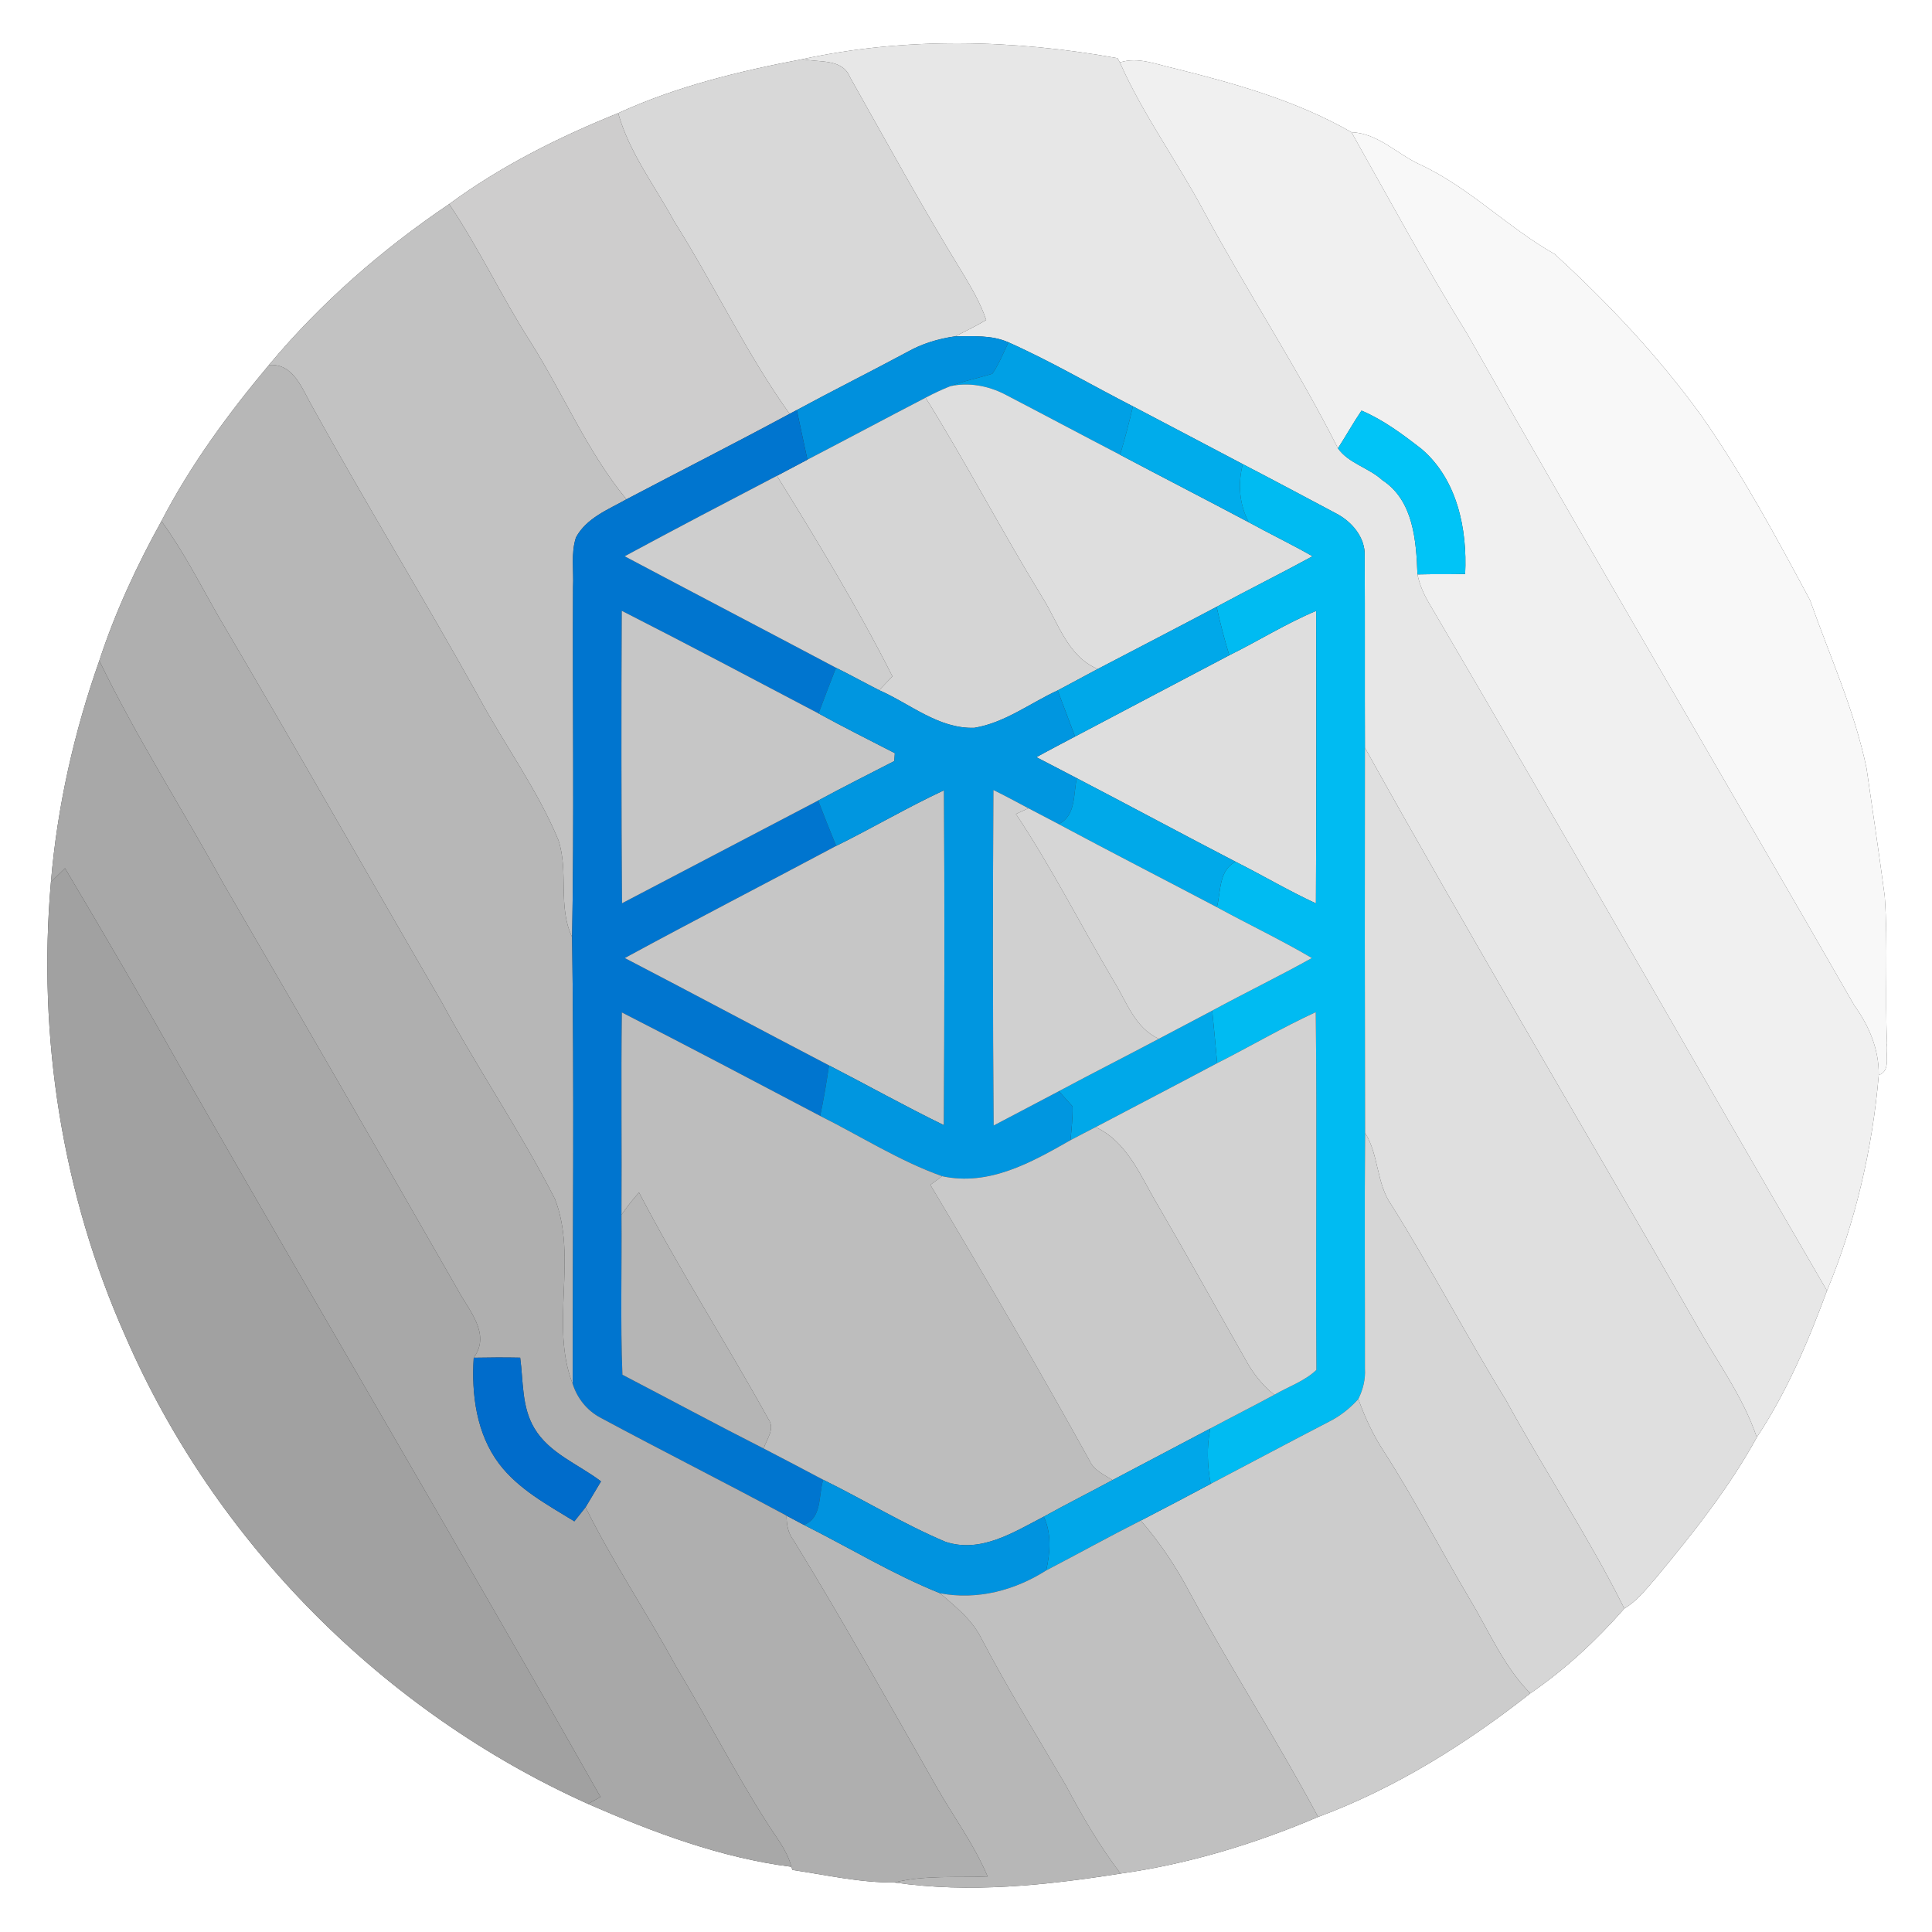 <?xml version="1.0" encoding="UTF-8" ?>
<!DOCTYPE svg PUBLIC "-//W3C//DTD SVG 1.1//EN" "http://www.w3.org/Graphics/SVG/1.1/DTD/svg11.dtd">
<svg width="250pt" height="250pt" viewBox="0 0 250 250" version="1.1" xmlns="http://www.w3.org/2000/svg">
<rect x="0" y="0" width="250" height="250" fill="#333333" stroke="none"/>
<g id="#ffffffff">
<path fill="#ffffff" opacity="1.00" d=" M 0.00 0.00 L 250.00 0.00 L 250.00 250.00 L 0.00 250.00 L 0.00 0.00 M 103.88 7.65 C 95.73 9.19 87.54 11.17 79.99 14.64 C 72.31 17.74 64.80 21.49 58.12 26.41 C 49.46 32.25 41.49 39.20 34.80 47.23 C 29.55 53.50 24.66 60.15 20.89 67.43 C 17.70 73.19 14.90 79.22 12.85 85.49 C 9.59 94.72 7.41 104.37 6.59 114.13 C 4.84 134.13 8.04 154.54 16.22 172.89 C 27.78 199.56 49.59 221.50 76.08 233.42 C 84.48 237.09 93.31 240.42 102.40 241.56 L 102.54 241.97 C 106.91 242.62 111.29 243.63 115.73 243.59 C 125.44 245.01 135.36 243.96 145.00 242.44 C 153.77 241.21 162.40 238.59 170.56 235.11 C 180.51 231.42 189.70 225.67 198.02 219.12 C 202.52 216.03 206.60 212.25 210.19 208.14 C 211.84 207.17 213.02 205.62 214.26 204.20 C 219.03 198.45 223.73 192.56 227.33 185.99 C 231.21 180.13 233.98 173.60 236.41 167.02 C 240.08 158.18 242.30 148.65 243.11 139.11 C 244.77 138.56 243.91 136.30 244.18 135.01 C 243.90 128.65 244.33 122.27 243.88 115.92 C 243.14 110.42 242.33 104.92 241.53 99.42 C 239.97 91.90 236.76 84.88 234.22 77.67 C 229.86 69.54 225.48 61.40 220.18 53.83 C 214.65 46.17 208.13 39.26 201.17 32.88 C 195.07 29.43 190.12 24.24 183.72 21.28 C 180.76 19.92 178.29 17.23 174.88 17.11 C 167.80 13.04 159.84 10.81 151.96 8.85 C 149.66 8.35 147.28 7.31 144.91 8.08 L 144.61 7.53 C 131.23 5.11 117.19 4.77 103.88 7.65 Z" />
</g>
<g id="#e7e7e7ff">
<path fill="#e7e7e7" opacity="1.00" d=" M 103.88 7.65 C 117.19 4.77 131.23 5.11 144.61 7.53 L 144.91 8.08 C 147.90 14.83 152.29 20.82 155.76 27.31 C 161.34 37.67 167.83 47.51 173.13 58.01 C 174.48 59.95 177.14 60.53 178.87 62.13 C 182.91 64.76 183.26 69.98 183.42 74.33 C 183.69 75.64 184.22 76.87 184.90 78.02 C 202.27 107.57 219.18 137.39 236.41 167.02 C 233.98 173.60 231.21 180.13 227.33 185.99 C 225.56 180.74 222.21 176.24 219.53 171.44 C 205.29 146.51 190.58 121.84 176.62 96.76 C 176.59 88.49 176.63 80.22 176.59 71.95 C 176.69 69.53 174.91 67.47 172.86 66.42 C 168.85 64.29 164.85 62.15 160.82 60.06 C 156.09 57.55 151.34 55.08 146.60 52.58 C 141.23 49.83 136.01 46.75 130.50 44.30 C 128.34 43.33 125.91 43.52 123.61 43.52 C 124.96 42.85 126.31 42.18 127.61 41.41 C 126.91 39.28 125.75 37.33 124.61 35.41 C 119.48 27.08 114.78 18.49 109.98 9.97 C 108.99 7.52 105.96 8.12 103.88 7.65 Z" />
</g>
<g id="#d8d8d8ff">
<path fill="#d8d8d8" opacity="1.00" d=" M 79.99 14.64 C 87.54 11.17 95.73 9.19 103.88 7.65 C 105.96 8.12 108.99 7.52 109.98 9.97 C 114.78 18.49 119.48 27.08 124.61 35.41 C 125.75 37.33 126.91 39.28 127.61 41.41 C 126.31 42.18 124.96 42.85 123.61 43.52 C 121.45 43.82 119.32 44.46 117.41 45.54 C 112.66 48.09 107.84 50.50 103.10 53.06 L 102.17 53.55 C 96.54 45.68 92.43 36.87 87.27 28.70 C 84.75 24.07 81.43 19.77 79.99 14.64 Z" />
</g>
<g id="#f0f0f0ff">
<path fill="#f0f0f0" opacity="1.00" d=" M 144.91 8.08 C 147.28 7.31 149.66 8.35 151.96 8.85 C 159.84 10.81 167.80 13.04 174.88 17.11 C 179.79 25.83 184.55 34.65 189.83 43.16 C 206.32 72.25 223.29 101.07 239.93 130.07 C 241.85 132.73 243.15 135.77 243.11 139.11 C 242.30 148.65 240.08 158.18 236.41 167.02 C 219.18 137.39 202.27 107.57 184.90 78.02 C 184.22 76.87 183.69 75.64 183.42 74.33 C 185.47 74.27 187.53 74.33 189.59 74.27 C 189.88 68.47 188.57 62.04 183.95 58.10 C 181.53 56.22 179.01 54.33 176.18 53.13 C 175.10 54.72 174.17 56.40 173.13 58.01 C 167.83 47.51 161.34 37.67 155.76 27.31 C 152.29 20.82 147.90 14.83 144.91 8.08 Z" />
</g>
<g id="#cecdcdff">
<path fill="#cecdcd" opacity="1.00" d=" M 58.12 26.41 C 64.80 21.49 72.31 17.74 79.99 14.64 C 81.43 19.77 84.75 24.07 87.27 28.70 C 92.43 36.87 96.54 45.68 102.17 53.55 C 95.18 57.32 88.09 60.91 81.06 64.61 C 76.00 58.46 72.91 51.00 68.68 44.30 C 64.94 38.47 62.00 32.15 58.12 26.41 Z" />
</g>
<g id="#f8f8f8ff">
<path fill="#f8f8f8" opacity="1.00" d=" M 174.88 17.11 C 178.29 17.23 180.76 19.92 183.72 21.28 C 190.12 24.24 195.07 29.43 201.17 32.88 C 208.13 39.26 214.65 46.17 220.18 53.83 C 225.48 61.40 229.86 69.54 234.22 77.67 C 236.76 84.88 239.97 91.90 241.53 99.42 C 242.33 104.92 243.14 110.42 243.88 115.92 C 244.33 122.27 243.90 128.65 244.18 135.01 C 243.91 136.30 244.77 138.56 243.11 139.11 C 243.15 135.77 241.85 132.73 239.93 130.07 C 223.29 101.07 206.32 72.25 189.83 43.16 C 184.55 34.65 179.79 25.83 174.88 17.11 Z" />
</g>
<g id="#c2c2c2ff">
<path fill="#c2c2c2" opacity="1.00" d=" M 34.80 47.23 C 41.49 39.20 49.46 32.25 58.12 26.41 C 62.00 32.15 64.94 38.47 68.68 44.30 C 72.91 51.00 76.00 58.46 81.06 64.61 C 78.69 65.95 75.90 67.01 74.53 69.54 C 73.85 71.61 74.26 73.86 74.15 76.00 C 74.08 91.09 74.31 106.18 74.03 121.26 C 72.15 117.30 73.61 112.78 72.26 108.72 C 69.52 102.11 65.23 96.31 61.86 90.03 C 54.87 77.46 47.35 65.20 40.41 52.61 C 39.08 50.33 38.02 46.99 34.80 47.23 Z" />
</g>
<g id="#0090ddff">
<path fill="#0090dd" opacity="1.00" d=" M 117.41 45.54 C 119.32 44.46 121.45 43.82 123.61 43.52 C 125.91 43.52 128.34 43.33 130.50 44.30 C 129.83 45.66 129.28 47.11 128.41 48.36 C 126.60 48.93 124.74 49.28 122.98 49.97 C 121.88 50.40 120.81 50.91 119.77 51.46 C 114.66 54.11 109.58 56.83 104.48 59.48 C 104.02 57.34 103.55 55.20 103.10 53.06 C 107.84 50.50 112.66 48.09 117.41 45.54 Z" />
</g>
<g id="#00a0e5ff">
<path fill="#00a0e5" opacity="1.00" d=" M 130.50 44.30 C 136.01 46.75 141.23 49.83 146.60 52.58 C 146.11 54.68 145.56 56.78 144.94 58.85 C 139.94 56.25 134.98 53.60 129.98 51.00 C 127.83 49.91 125.35 49.45 122.98 49.97 C 124.74 49.28 126.60 48.93 128.41 48.36 C 129.28 47.11 129.83 45.66 130.50 44.30 Z" />
</g>
<g id="#b7b7b7ff">
<path fill="#b7b7b7" opacity="1.00" d=" M 34.80 47.23 C 38.02 46.99 39.08 50.33 40.41 52.61 C 47.35 65.20 54.87 77.46 61.86 90.03 C 65.23 96.31 69.52 102.11 72.26 108.72 C 73.61 112.78 72.15 117.30 74.03 121.26 C 74.31 140.53 74.11 159.82 74.11 179.09 C 71.13 171.49 74.78 162.79 71.81 155.15 C 67.38 146.46 61.85 138.38 57.22 129.79 C 47.53 113.12 38.04 96.33 28.24 79.71 C 25.87 75.57 23.71 71.29 20.89 67.43 C 24.66 60.15 29.55 53.50 34.80 47.23 Z" />
<path fill="#b7b7b7" opacity="1.00" d=" M 102.68 199.30 C 101.97 198.39 101.78 197.26 101.78 196.13 C 102.34 196.43 103.46 197.02 104.02 197.32 C 109.90 200.26 115.54 203.72 121.65 206.17 C 123.63 207.90 125.80 209.58 126.99 212.01 C 130.38 218.48 134.22 224.70 137.91 231.01 C 140.01 234.97 142.28 238.86 145.00 242.44 C 135.36 243.96 125.44 245.01 115.73 243.59 C 119.69 242.63 123.77 242.99 127.80 242.82 C 126.03 238.60 123.26 234.93 121.03 230.95 C 114.99 220.36 109.07 209.69 102.68 199.30 Z" />
</g>
<g id="#dededeff">
<path fill="#dedede" opacity="1.00" d=" M 119.77 51.46 C 120.81 50.91 121.88 50.40 122.98 49.97 C 125.35 49.45 127.83 49.91 129.98 51.00 C 134.98 53.60 139.94 56.25 144.94 58.85 C 150.47 61.78 156.05 64.64 161.58 67.58 C 164.31 69.08 167.13 70.43 169.84 71.98 C 165.73 74.22 161.54 76.30 157.43 78.52 C 152.31 81.23 147.17 83.89 142.04 86.57 C 138.11 84.91 136.95 80.56 134.85 77.25 C 129.65 68.76 125.03 59.92 119.77 51.46 Z" />
<path fill="#dedede" opacity="1.00" d=" M 159.07 84.79 C 162.85 82.93 166.42 80.67 170.31 79.05 C 170.34 91.66 170.34 104.28 170.28 116.90 C 166.73 115.26 163.37 113.26 159.89 111.51 C 153.02 107.95 146.20 104.27 139.34 100.70 C 137.60 99.78 135.85 98.89 134.11 97.98 C 135.76 97.06 137.44 96.20 139.11 95.31 C 145.76 91.79 152.42 88.30 159.07 84.79 Z" />
</g>
<g id="#d5d5d5ff">
<path fill="#d5d5d5" opacity="1.00" d=" M 104.48 59.48 C 109.58 56.83 114.66 54.11 119.77 51.46 C 125.03 59.92 129.65 68.76 134.85 77.25 C 136.95 80.56 138.11 84.91 142.04 86.57 C 140.32 87.51 138.58 88.40 136.86 89.34 C 133.28 90.99 130.03 93.53 126.07 94.18 C 121.45 94.32 117.79 91.08 113.77 89.31 C 114.20 88.86 115.06 87.97 115.48 87.52 C 110.99 78.64 105.79 70.04 100.53 61.57 C 101.84 60.87 103.16 60.18 104.48 59.48 Z" />
</g>
<g id="#0075cfff">
<path fill="#0075cf" opacity="1.00" d=" M 102.17 53.55 L 103.10 53.06 C 103.55 55.20 104.02 57.34 104.48 59.48 C 103.16 60.18 101.84 60.87 100.53 61.57 C 93.94 65.01 87.36 68.45 80.83 71.98 C 89.93 76.81 99.07 81.58 108.18 86.41 C 107.41 88.37 106.66 90.34 105.92 92.32 C 97.45 87.86 88.99 83.38 80.46 79.04 C 80.39 91.65 80.40 104.27 80.49 116.88 C 88.95 112.45 97.41 108.03 105.87 103.59 C 106.62 105.55 107.40 107.51 108.20 109.46 C 99.09 114.32 89.92 119.04 80.85 123.97 C 89.68 128.56 98.45 133.26 107.27 137.86 C 106.96 140.05 106.59 142.24 106.13 144.40 C 97.59 139.90 89.06 135.40 80.47 131.01 C 80.35 139.73 80.48 148.46 80.42 157.18 C 80.48 164.08 80.27 171.00 80.54 177.89 C 86.64 181.07 92.69 184.33 98.82 187.44 C 101.39 188.78 103.96 190.11 106.52 191.48 C 105.89 193.46 106.41 196.43 104.02 197.32 C 103.46 197.02 102.34 196.43 101.78 196.13 C 93.78 191.81 85.65 187.73 77.65 183.42 C 75.94 182.50 74.69 180.92 74.11 179.09 C 74.11 159.82 74.31 140.53 74.03 121.26 C 74.31 106.18 74.08 91.09 74.15 76.00 C 74.26 73.86 73.85 71.61 74.53 69.54 C 75.90 67.01 78.69 65.95 81.06 64.61 C 88.09 60.91 95.18 57.32 102.17 53.55 Z" />
</g>
<g id="#00acebff">
<path fill="#00aceb" opacity="1.00" d=" M 146.60 52.58 C 151.34 55.08 156.09 57.55 160.82 60.06 C 160.16 62.61 160.36 65.23 161.58 67.58 C 156.05 64.64 150.47 61.78 144.94 58.85 C 145.56 56.78 146.11 54.68 146.60 52.58 Z" />
</g>
<g id="#00c4f7ff">
<path fill="#00c4f7" opacity="1.00" d=" M 176.18 53.13 C 179.01 54.33 181.53 56.22 183.95 58.10 C 188.57 62.04 189.88 68.47 189.59 74.27 C 187.53 74.33 185.47 74.27 183.42 74.33 C 183.26 69.98 182.91 64.76 178.87 62.13 C 177.14 60.53 174.48 59.95 173.13 58.01 C 174.17 56.40 175.10 54.72 176.18 53.13 Z" />
</g>
<g id="#00bbf2ff">
<path fill="#00bbf2" opacity="1.00" d=" M 160.82 60.06 C 164.85 62.15 168.85 64.29 172.86 66.42 C 174.91 67.47 176.69 69.53 176.59 71.95 C 176.63 80.22 176.59 88.49 176.62 96.76 C 176.59 113.37 176.60 129.98 176.64 146.59 C 176.56 156.76 176.63 166.93 176.62 177.10 C 176.71 178.47 176.37 179.81 175.77 181.03 C 174.69 182.23 173.41 183.25 171.96 183.97 C 166.84 186.62 161.76 189.34 156.66 192.01 C 156.23 189.64 156.13 187.22 156.61 184.85 C 159.36 183.38 162.15 181.97 164.89 180.49 C 166.71 179.43 168.80 178.74 170.34 177.27 C 170.23 161.83 170.43 146.40 170.26 130.97 C 165.91 132.97 161.78 135.41 157.50 137.57 C 157.31 135.30 157.08 133.04 156.86 130.78 C 161.13 128.46 165.51 126.34 169.76 123.97 C 165.75 121.61 161.55 119.62 157.47 117.39 C 157.99 115.35 157.69 112.62 159.89 111.51 C 163.37 113.26 166.73 115.26 170.28 116.90 C 170.34 104.28 170.34 91.66 170.31 79.05 C 166.42 80.67 162.85 82.93 159.07 84.79 C 158.44 82.72 157.89 80.63 157.43 78.52 C 161.54 76.30 165.73 74.22 169.84 71.98 C 167.13 70.43 164.31 69.08 161.58 67.58 C 160.36 65.23 160.16 62.61 160.82 60.06 Z" />
</g>
<g id="#cececeff">
<path fill="#cecece" opacity="1.00" d=" M 80.83 71.98 C 87.36 68.45 93.94 65.01 100.53 61.57 C 105.79 70.04 110.99 78.64 115.48 87.52 C 115.06 87.97 114.20 88.86 113.77 89.31 C 111.90 88.36 110.06 87.34 108.18 86.41 C 99.07 81.58 89.93 76.81 80.83 71.98 Z" />
</g>
<g id="#afafafff">
<path fill="#afafaf" opacity="1.00" d=" M 12.85 85.49 C 14.90 79.22 17.70 73.19 20.89 67.43 C 23.71 71.29 25.87 75.57 28.24 79.71 C 38.04 96.33 47.53 113.12 57.22 129.79 C 61.85 138.38 67.38 146.46 71.81 155.15 C 74.78 162.79 71.13 171.49 74.11 179.09 C 74.69 180.92 75.94 182.50 77.65 183.42 C 85.65 187.73 93.78 191.81 101.78 196.13 C 101.78 197.26 101.97 198.39 102.68 199.30 C 109.07 209.69 114.99 220.36 121.03 230.95 C 123.26 234.93 126.03 238.60 127.80 242.82 C 123.77 242.99 119.69 242.63 115.73 243.59 C 111.29 243.63 106.91 242.62 102.54 241.97 L 102.40 241.56 C 101.85 239.38 100.35 237.66 99.20 235.79 C 95.01 229.22 91.47 222.26 87.45 215.59 C 83.69 208.66 79.27 202.11 75.77 195.04 C 76.44 193.92 77.10 192.81 77.77 191.69 C 74.85 189.46 71.06 188.08 69.12 184.77 C 67.49 182.01 67.73 178.74 67.31 175.68 C 65.30 175.64 63.30 175.65 61.30 175.69 C 63.58 172.59 60.64 169.55 59.20 166.83 C 49.14 149.26 39.02 131.72 28.84 114.22 C 23.56 104.61 17.62 95.36 12.85 85.49 Z" />
</g>
<g id="#00a8e9ff">
<path fill="#00a8e9" opacity="1.00" d=" M 142.04 86.57 C 147.17 83.89 152.31 81.23 157.43 78.52 C 157.89 80.63 158.44 82.72 159.07 84.79 C 152.42 88.30 145.76 91.79 139.11 95.31 C 138.37 93.32 137.62 91.33 136.86 89.34 C 138.58 88.40 140.32 87.51 142.04 86.57 Z" />
<path fill="#00a8e9" opacity="1.00" d=" M 149.96 134.42 C 152.26 133.21 154.56 131.99 156.86 130.78 C 157.08 133.04 157.31 135.30 157.50 137.57 C 152.27 140.36 147.01 143.08 141.77 145.85 C 140.68 146.40 139.60 146.97 138.52 147.54 C 138.66 146.08 138.82 144.63 138.79 143.17 C 138.34 142.68 137.46 141.70 137.02 141.20 C 141.31 138.90 145.66 136.70 149.96 134.42 Z" />
</g>
<g id="#c6c6c6ff">
<path fill="#c6c6c6" opacity="1.00" d=" M 80.46 79.04 C 88.99 83.38 97.45 87.86 105.92 92.32 C 109.17 94.11 112.50 95.76 115.79 97.46 C 115.78 97.71 115.74 98.22 115.72 98.48 C 112.43 100.17 109.13 101.83 105.87 103.59 C 97.41 108.03 88.95 112.45 80.49 116.88 C 80.40 104.27 80.39 91.65 80.46 79.04 Z" />
<path fill="#c6c6c6" opacity="1.00" d=" M 108.20 109.46 C 112.90 107.14 117.42 104.47 122.16 102.26 C 122.23 116.70 122.21 131.15 122.15 145.60 C 117.12 143.15 112.24 140.42 107.27 137.86 C 98.45 133.26 89.68 128.56 80.85 123.97 C 89.92 119.04 99.09 114.32 108.20 109.46 Z" />
</g>
<g id="#a8a8a8ff">
<path fill="#a8a8a8" opacity="1.00" d=" M 12.85 85.49 C 17.62 95.36 23.56 104.61 28.84 114.22 C 39.02 131.72 49.14 149.26 59.20 166.83 C 60.64 169.55 63.58 172.59 61.30 175.69 C 60.99 180.42 61.65 185.53 64.59 189.42 C 67.11 192.73 70.85 194.72 74.32 196.86 C 74.68 196.40 75.41 195.50 75.77 195.04 C 79.27 202.11 83.69 208.66 87.45 215.59 C 91.47 222.26 95.01 229.22 99.20 235.79 C 100.35 237.66 101.85 239.38 102.40 241.56 C 93.31 240.42 84.48 237.09 76.08 233.42 C 76.48 233.20 77.30 232.75 77.71 232.53 C 60.02 201.24 41.75 170.27 23.89 139.07 C 18.85 130.09 13.68 121.19 8.41 112.35 C 7.95 112.79 7.05 113.69 6.59 114.13 C 7.41 104.37 9.59 94.72 12.85 85.49 Z" />
</g>
<g id="#0096e0ff">
<path fill="#0096e0" opacity="1.00" d=" M 108.18 86.41 C 110.06 87.34 111.90 88.36 113.77 89.31 C 117.79 91.08 121.45 94.32 126.07 94.18 C 130.03 93.53 133.28 90.99 136.86 89.34 C 137.62 91.33 138.37 93.32 139.11 95.31 C 137.44 96.20 135.76 97.06 134.11 97.98 C 135.85 98.89 137.60 99.78 139.34 100.70 C 138.87 102.77 139.26 105.54 136.99 106.64 C 135.68 105.96 134.39 105.26 133.08 104.59 C 131.58 103.79 130.08 102.98 128.55 102.23 C 128.46 116.70 128.46 131.18 128.58 145.64 C 131.40 144.18 134.20 142.67 137.02 141.20 C 137.46 141.70 138.34 142.68 138.79 143.17 C 138.82 144.63 138.66 146.08 138.52 147.54 C 133.46 150.42 127.98 153.52 121.91 152.20 C 116.37 150.23 111.38 147.02 106.13 144.40 C 106.59 142.24 106.96 140.05 107.27 137.86 C 112.24 140.42 117.12 143.15 122.15 145.60 C 122.21 131.15 122.23 116.70 122.16 102.26 C 117.42 104.47 112.90 107.14 108.20 109.46 C 107.40 107.51 106.62 105.55 105.87 103.59 C 109.13 101.83 112.43 100.17 115.72 98.48 C 115.74 98.22 115.78 97.71 115.79 97.46 C 112.50 95.76 109.17 94.11 105.92 92.32 C 106.66 90.34 107.41 88.37 108.18 86.41 Z" />
</g>
<g id="#dfdfdfff">
<path fill="#dfdfdf" opacity="1.00" d=" M 176.62 96.76 C 190.58 121.84 205.29 146.51 219.53 171.44 C 222.21 176.24 225.56 180.74 227.33 185.99 C 223.73 192.56 219.03 198.45 214.26 204.20 C 213.02 205.62 211.84 207.17 210.19 208.14 C 205.56 198.87 199.82 190.24 194.86 181.16 C 189.74 172.87 185.25 164.20 180.07 155.95 C 178.08 153.15 178.45 149.47 176.64 146.59 C 176.60 129.98 176.59 113.37 176.62 96.76 Z" />
</g>
<g id="#00a9e9ff">
<path fill="#00a9e9" opacity="1.00" d=" M 139.34 100.70 C 146.20 104.27 153.02 107.95 159.89 111.51 C 157.69 112.62 157.99 115.35 157.47 117.39 C 150.65 113.80 143.79 110.28 136.99 106.64 C 139.26 105.54 138.87 102.77 139.34 100.70 Z" />
</g>
<g id="#d0d0d0ff">
<path fill="#d0d0d0" opacity="1.00" d=" M 128.55 102.23 C 130.08 102.98 131.58 103.79 133.08 104.59 C 132.67 104.77 131.86 105.14 131.46 105.33 C 136.10 112.28 139.87 119.76 144.12 126.95 C 145.79 129.63 146.86 133.03 149.96 134.42 C 145.66 136.70 141.31 138.90 137.02 141.20 C 134.20 142.67 131.40 144.18 128.58 145.64 C 128.46 131.18 128.46 116.70 128.55 102.23 Z" />
</g>
<g id="#d6d6d6ff">
<path fill="#d6d6d6" opacity="1.00" d=" M 131.46 105.33 C 131.86 105.14 132.67 104.77 133.08 104.59 C 134.39 105.26 135.68 105.96 136.99 106.64 C 143.79 110.28 150.65 113.80 157.47 117.39 C 161.55 119.62 165.75 121.61 169.76 123.97 C 165.51 126.34 161.13 128.46 156.86 130.78 C 154.56 131.99 152.26 133.21 149.96 134.42 C 146.86 133.03 145.79 129.63 144.12 126.95 C 139.87 119.76 136.10 112.28 131.46 105.33 Z" />
<path fill="#d6d6d6" opacity="1.00" d=" M 176.64 146.59 C 178.45 149.47 178.08 153.15 180.07 155.95 C 185.25 164.20 189.74 172.87 194.86 181.16 C 199.82 190.24 205.56 198.87 210.19 208.14 C 206.60 212.25 202.52 216.03 198.02 219.12 C 194.56 215.61 192.65 211.01 190.14 206.85 C 186.41 200.56 183.07 194.03 179.11 187.88 C 177.71 185.75 176.62 183.43 175.77 181.03 C 176.37 179.81 176.71 178.47 176.62 177.10 C 176.63 166.93 176.56 156.76 176.64 146.59 Z" />
</g>
<g id="#a1a1a1ff">
<path fill="#a1a1a1" opacity="1.00" d=" M 8.41 112.35 C 13.68 121.19 18.85 130.09 23.89 139.07 C 41.75 170.27 60.02 201.24 77.71 232.53 C 77.30 232.75 76.48 233.20 76.08 233.42 C 49.59 221.50 27.78 199.56 16.22 172.89 C 8.04 154.54 4.84 134.13 6.59 114.13 C 7.05 113.69 7.95 112.79 8.41 112.35 Z" />
</g>
<g id="#d2d2d2ff">
<path fill="#d2d2d2" opacity="1.00" d=" M 157.50 137.57 C 161.78 135.41 165.91 132.97 170.26 130.97 C 170.43 146.40 170.23 161.83 170.34 177.27 C 168.80 178.74 166.71 179.43 164.89 180.49 C 163.33 179.24 162.09 177.65 161.15 175.90 C 157.39 169.29 153.72 162.64 149.89 156.07 C 147.64 152.34 145.98 147.82 141.77 145.85 C 147.01 143.08 152.27 140.36 157.50 137.57 Z" />
</g>
<g id="#bdbdbdff">
<path fill="#bdbdbd" opacity="1.00" d=" M 80.47 131.01 C 89.06 135.40 97.59 139.90 106.13 144.40 C 111.38 147.02 116.37 150.23 121.91 152.20 C 121.53 152.48 120.77 153.04 120.39 153.32 C 127.42 165.12 134.34 177.00 141.00 189.02 C 141.57 190.28 142.87 190.82 143.96 191.52 C 141.01 193.11 138.01 194.62 135.07 196.25 C 131.18 198.26 126.93 201.02 122.35 199.51 C 116.90 197.21 111.83 194.09 106.52 191.48 C 103.96 190.11 101.39 188.78 98.82 187.44 C 99.20 186.21 100.34 184.90 99.43 183.63 C 93.98 173.79 87.90 164.29 82.69 154.31 C 81.86 155.21 81.13 156.19 80.42 157.18 C 80.48 148.46 80.35 139.73 80.47 131.01 Z" />
</g>
<g id="#c9c9c9ff">
<path fill="#c9c9c9" opacity="1.00" d=" M 138.52 147.54 C 139.60 146.97 140.68 146.40 141.77 145.85 C 145.98 147.82 147.64 152.34 149.89 156.07 C 153.72 162.64 157.39 169.29 161.15 175.90 C 162.09 177.65 163.33 179.24 164.89 180.49 C 162.15 181.97 159.36 183.38 156.61 184.85 C 152.40 187.08 148.18 189.30 143.96 191.52 C 142.87 190.82 141.57 190.28 141.00 189.02 C 134.34 177.00 127.42 165.12 120.39 153.32 C 120.77 153.04 121.53 152.48 121.91 152.20 C 127.98 153.52 133.46 150.42 138.52 147.54 Z" />
</g>
<g id="#b5b5b5ff">
<path fill="#b5b5b5" opacity="1.00" d=" M 80.42 157.18 C 81.13 156.19 81.86 155.21 82.69 154.31 C 87.90 164.29 93.98 173.79 99.43 183.63 C 100.34 184.90 99.20 186.21 98.82 187.44 C 92.69 184.33 86.64 181.07 80.54 177.89 C 80.27 171.00 80.48 164.08 80.42 157.18 Z" />
</g>
<g id="#006ccbff">
<path fill="#006ccb" opacity="1.00" d=" M 61.30 175.69 C 63.30 175.65 65.30 175.64 67.31 175.68 C 67.73 178.74 67.49 182.01 69.12 184.77 C 71.06 188.08 74.85 189.46 77.77 191.69 C 77.10 192.81 76.44 193.92 75.77 195.04 C 75.41 195.50 74.68 196.40 74.32 196.86 C 70.85 194.72 67.11 192.73 64.59 189.42 C 61.65 185.53 60.99 180.42 61.30 175.69 Z" />
</g>
<g id="#ccccccff">
<path fill="#cccccc" opacity="1.00" d=" M 171.96 183.97 C 173.41 183.25 174.69 182.23 175.77 181.03 C 176.62 183.43 177.71 185.75 179.11 187.88 C 183.07 194.03 186.41 200.56 190.14 206.85 C 192.65 211.01 194.56 215.61 198.02 219.12 C 189.70 225.67 180.51 231.42 170.56 235.11 C 165.31 225.27 159.27 215.90 153.96 206.10 C 152.20 202.76 150.10 199.61 147.62 196.76 C 150.64 195.19 153.66 193.62 156.66 192.01 C 161.76 189.34 166.84 186.62 171.96 183.97 Z" />
</g>
<g id="#00a7e9ff">
<path fill="#00a7e9" opacity="1.00" d=" M 143.96 191.52 C 148.18 189.30 152.40 187.08 156.61 184.85 C 156.13 187.22 156.23 189.64 156.66 192.01 C 153.66 193.62 150.64 195.19 147.62 196.76 C 143.50 198.84 139.47 201.08 135.38 203.21 C 135.90 200.89 136.08 198.47 135.07 196.25 C 138.01 194.62 141.01 193.11 143.96 191.52 Z" />
</g>
<g id="#0093dfff">
<path fill="#0093df" opacity="1.00" d=" M 106.52 191.48 C 111.83 194.09 116.90 197.21 122.35 199.51 C 126.93 201.02 131.18 198.26 135.07 196.25 C 136.08 198.47 135.90 200.89 135.38 203.21 C 131.31 205.80 126.45 207.08 121.65 206.17 C 115.54 203.72 109.90 200.26 104.02 197.32 C 106.41 196.43 105.89 193.46 106.52 191.48 Z" />
</g>
<g id="#c0c0c0ff">
<path fill="#c0c0c0" opacity="1.00" d=" M 135.38 203.21 C 139.47 201.08 143.50 198.84 147.62 196.76 C 150.10 199.61 152.20 202.76 153.96 206.10 C 159.27 215.90 165.31 225.27 170.56 235.11 C 162.40 238.59 153.77 241.21 145.00 242.44 C 142.28 238.86 140.01 234.97 137.91 231.01 C 134.22 224.70 130.38 218.48 126.99 212.01 C 125.80 209.58 123.63 207.90 121.65 206.17 C 126.45 207.08 131.31 205.80 135.38 203.21 Z" />
</g>
</svg>
